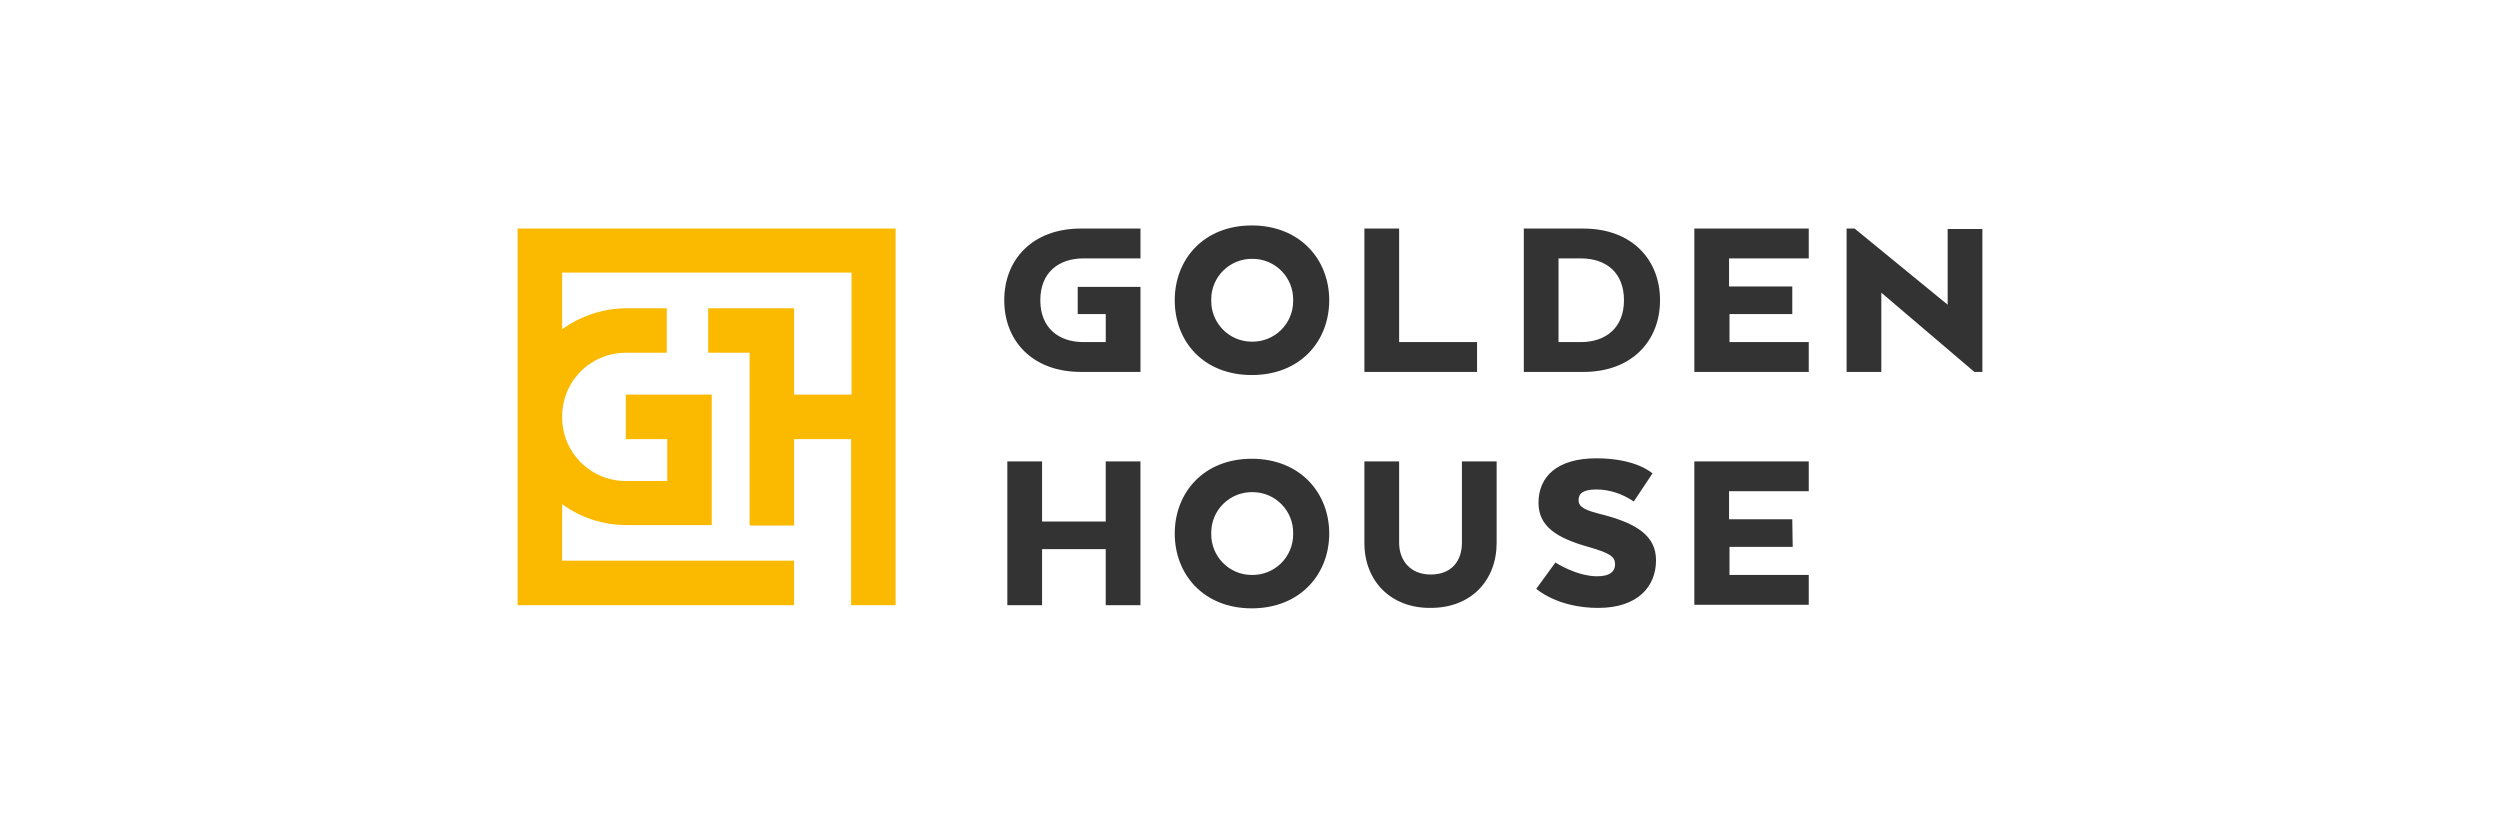 <?xml version="1.0" encoding="UTF-8"?>
<!DOCTYPE svg PUBLIC "-//W3C//DTD SVG 1.1//EN" "http://www.w3.org/Graphics/SVG/1.1/DTD/svg11.dtd">
<!-- Creator: CorelDRAW -->
<svg xmlns="http://www.w3.org/2000/svg" xml:space="preserve" width="2in" height="0.667in" version="1.1" style="shape-rendering:geometricPrecision; text-rendering:geometricPrecision; image-rendering:optimizeQuality; fill-rule:evenodd; clip-rule:evenodd"
viewBox="0 0 1999.99 666.66"
 xmlns:xlink="http://www.w3.org/1999/xlink"
 xmlns:xodm="http://www.corel.com/coreldraw/odm/2003">
 <defs>
  <style type="text/css">
   <![CDATA[
    .fil0 {fill:black;fill-rule:nonzero}
    .fil2 {fill:#333333;fill-rule:nonzero}
    .fil1 {fill:#FBBA00;fill-rule:nonzero}
   ]]>
  </style>
 </defs>
<symbol id="Fm13-17-0" viewBox="15714.45 -7859.21 2260.68 2284.32">
 <path class="fil0" d="M17331.66 -6110.29c-51.39,152.39 -123.19,263.35 -214.86,332.6 -72.36,53.79 -162.36,80.89 -270.14,80.89 -160.28,0 -285.14,-62.64 -374.03,-188.48 -127.5,-179.63 -191.25,-457.31 -191.25,-833.15 0,-316.01 41.39,-558.71 123.75,-727.25 101.81,-205.61 249.74,-308.71 444.86,-308.71l0 0.14c105.41,0 198.61,29.92 279.58,89.18 81.53,59.83 148.06,161.8 200.42,306.47 52.64,144.1 78.9,361.94 78.9,653.51 0,244.53 -25.71,442.99 -77.24,594.81zm325.69 -1441.17c-212.22,-217.42 -487.64,-319.94 -826.8,-306.6l0 0.14c-314.02,-13.35 -578.06,89.18 -793.61,307.58 -214.85,217.85 -322.49,490.46 -322.49,817.57 0,291.02 83.04,542.56 248.04,754.92 209.58,268.83 505.83,402.96 888.47,402.96 381.94,0 677.65,-140.74 887.24,-422.33 158.04,-212.36 236.93,-457.88 236.93,-737.22 0,-326.97 -106.11,-599.17 -317.78,-817.01z"/>
</symbol>
<symbol id="Fm11-15-0" viewBox="14121.39 -6629.11 0.14 0.14">
 <polygon class="fil0" points="14121.52,-6628.98 14121.52,-6629.11 14121.39,-6628.98 "/>
</symbol>
<symbol id="Fm1-13-0" viewBox="9179.87 -5341.46 11408.74 136.93">
 <polygon class="fil0" points="20588.61,-5341.46 9179.87,-5341.46 9179.87,-5204.53 20588.61,-5204.53 "/>
</symbol>
<symbol id="Fm10-14-0" viewBox="11021.16 -7827.72 2190.81 2254.37">
 <path class="fil0" d="M12119.79 -7827.58l-1098.48 0 -0.14 0 0 60.4c90.04,-1.13 151.61,7.15 184.86,25.99 33.65,18.25 57.22,42.69 70.68,73.74 13.89,31.03 20.33,109.68 20.33,236.09l0 1078.1c0,183.57 28.33,328.65 84.58,437.36 56.8,108 153.86,196.76 290.47,266.01 100.69,50.99 243.33,76.54 427.07,76.54 220.76,0 395.53,-48.17 523.03,-144.67 127.49,-96.49 207.86,-201.82 241.1,-316.57 32.68,-114.75 49.22,-301.56 49.22,-560.4l0 -836.53c0,-89.74 6.87,-151.82 20.35,-186.8 17.67,-49.86 46.56,-86.94 86.25,-111.94 39.7,-24.86 89.49,-37.07 148.96,-37.07l43.9 0 0 -60.4 -736.21 0 0 60.4c86.25,0 152.74,12.07 199.86,37.07 30.01,16.01 55.26,45.37 75.04,87.5 19.78,42.14 30.02,112.65 30.02,211.24l0 898.04c0,234 -20.33,398.04 -60.6,492.29 -40.25,94.24 -100.69,167.97 -182.18,221.76 -80.79,53.79 -178.97,80.33 -294.12,80.33 -100.71,0 -183.74,-21.06 -249.65,-63.2 -65.78,-42.69 -113.06,-95.37 -141.94,-159.14 -28.89,-64.18 -43.33,-194.51 -43.33,-391.85l0 -1078.1c0,-125.29 7.02,-203.94 19.92,-235.54 12.9,-31.04 34.78,-56.04 65.92,-73.74 31.14,-17.7 87.94,-26.54 170.42,-26.54l54.69 0 0 -60.4z"/>
</symbol>
<symbol id="Fm3-20-0" viewBox="10086.2 -4556.85 665.1 1019.47">
 <path class="fil0" d="M10485.25 -3598.04c-85.85,40.44 -218.67,60.67 -398.89,60.67l-0.15 -0.28 0 -1019.11c185.43,-1.4 320.07,16.86 404.08,55.33 84.02,38.48 148.39,93.82 193.28,166.86 45.01,73.74 67.74,167.56 67.74,281.59 0,114.75 -22.72,209.28 -68.31,282.88 -46.14,73.74 -111.92,131.04 -197.75,172.06z"/>
</symbol>
<symbol id="Fm4-21-0" viewBox="9125.18 -4701.99 2385.06 2589.07">
 <path class="fil0" d="M11296.76 -3277.41c-98.88,-81.46 -271.39,-151.13 -516.71,-207.86l0.15 -0.14c227.62,-57.44 386.54,-134.97 476.3,-232.03 90.46,-97.61 135.35,-208.43 135.35,-333.57 0,-117.98 -35.2,-230.06 -106.74,-334.97 -70.97,-104.92 -168.03,-183.71 -291.59,-236.53 -123,-52.81 -333.25,-79.48 -629.32,-79.48l-1239.03 0 0 71.07c118.51,0 199.17,10.39 242.08,32.58 42.92,21.49 73.48,50.14 90.46,86.65 17.68,36.52 26.1,124.44 26.1,264.61l0 1679.93c0,140.17 -8.56,227.53 -26.1,263.35 -16.97,35.81 -46.85,64.46 -89.19,86.65 -42.93,22.75 -123.57,33.85 -243.35,33.85l0 70.37 1313.91 0c365.79,0 644.91,-76.83 836.92,-231.32 156.1,-127.11 234.22,-288.07 234.22,-482.87 0,-184.42 -70.97,-334.28 -213.47,-450.29z"/>
</symbol>
<symbol id="Fm2-19-0" viewBox="10084.38 -3388.14 754.86 1133.91">
 <path class="fil0" d="M10086.35 -2557.88l0 -830.18c193.97,-1.42 340.39,16.83 438.02,55.32 98.18,38.48 175.04,105.61 231,201.4 55.82,95.79 83.87,204.64 83.87,325.85 0,105.5 -22.85,201.26 -69,286.68 -45.58,85.93 -111.22,151.81 -197.21,196.75 -85.83,45.67 -179.53,67.83 -281.07,67.83 -69.01,0 -120.35,-17.54 -155.54,-52.09 -35.07,-35.25 -52.04,-87.36 -52.04,-155.76l1.97 -95.79z"/>
</symbol>
<symbol id="Fm12-16-0" viewBox="13326.97 -7827.15 2290.39 2202.13">
 <path class="fil0" d="M14707.78 -6935.15c-41.25,72.06 -98.06,122.06 -170.42,149.72 -72.35,27.67 -181.18,41.02 -326.35,41.02l-89.49 0 0 -964.49 167.75 0c168.72,0 290.86,39.89 366.56,120.24 76.11,80.33 114.17,203.93 114.17,371.91 0,115.87 -20.97,209.56 -62.22,281.61zm760.14 1194.8c-27.78,-23.87 -75.56,-83.7 -142.5,-180.19l-511.67 -745.51c129.72,-33.14 230.41,-83.57 302.78,-150.7 113.06,-106.32 169.86,-240.6 169.86,-402.96 0,-133 -38.06,-249.44 -113.04,-348.04 -75.43,-99.15 -173.07,-167.28 -292.09,-203.93 -119.44,-36.65 -307.36,-55.47 -565.18,-55.47l-989.1 0 0 60.39c97.48,0 163.96,8.85 199.31,27.67 35.9,18.26 60.59,42.69 75.04,73.74 13.89,31.04 20.9,105.76 20.9,225l0 1428.94c0,119.11 -7.01,193.4 -20.9,223.89 -14.44,30.47 -39.11,54.91 -73.92,73.74 -35.35,19.37 -101.82,28.79 -200.43,28.79l0 59.83 1089.79 0 0 -59.83c-97.47,0 -163.96,-9.56 -199.86,-27.82 -35.35,-18.25 -60.03,-43.25 -74.47,-74.3 -13.89,-30.47 -20.9,-105.33 -20.9,-224.44l0 -617.42 139.69 0 685.86 1003.94 670.28 0 0 -59.83c-56.81,-3.37 -105.97,-21.63 -149.44,-55.49z"/>
</symbol>
<symbol id="Fm14-18-0" viewBox="18135.55 -7827.59 2200.43 2252.97">
 <path class="fil0" d="M19940.55 -6461.7l-1050.13 -1365.89 0.13 0.29 -755 0 0 60.39c64.72,2.25 114.72,12.22 148.9,30.47 34.99,18.82 74.43,57.17 119.57,115.32l45.56 58.71 0 1554.22c0,117 -23.06,199.58 -69.17,248.32 -46.1,48.74 -127.5,73.74 -244.86,74.86l0 59.83 755 0 0 -59.83 -50.4 0c-71.81,0 -136.11,-22.19 -191.82,-67.14 -56.25,-44.24 -84.17,-129.64 -84.17,-256.04l0 -1400.15 1439.18 1833.72 53.6 0 0 -1833.72c0,-103.65 8.47,-177.39 25.57,-220.08 17.36,-42.69 41.24,-73.74 72.49,-92.56 30.97,-18.96 90.97,-34.42 180.98,-46.07l0 -60.4 -702.93 0 0 60.4c118.33,-2.25 202.5,28.22 252.92,90.88 36.39,46.48 54.58,135.8 54.58,267.69l0 946.78z"/>
</symbol>
<symbol id="Fm0-12-0" viewBox="2824.72 -7822.53 5676.03 5732.64">
 <path class="fil0" d="M7665.67 -5869.56l-1965.97 -1952.97 -0.14 0.29 -2874.83 2855.64 2874.83 2876.71 1610.85 -1617.15 -9.26 -3.67c-183.08,-21.19 -388.64,-113.37 -607.83,-211.64 -184.12,-82.56 -377.89,-169.42 -576.07,-222.2 -224.2,-51 -538.03,-59.11 -780.93,-65.37 -183.35,-4.75 -326.29,-8.43 -359.76,-28.72 1202.44,-444.52 1600.74,-280.18 2011.88,-110.54 216.18,89.21 435.9,179.87 777.96,184.26l734.37 -737.24c-994.32,503.43 -1308.86,360.06 -1761.53,153.71 -363.82,-165.85 -816.86,-372.36 -1783.72,-316.47 1026.78,-477.51 1543.42,-302.85 2058.54,-128.69 399.42,135.03 797.91,269.75 1432.57,99.9l-441.52 -438.63 -4.5 0.14c-603.69,231.68 -877.97,104.82 -1244.37,-64.64 -365.51,-169.06 -822.71,-380.51 -1790.07,-320.75 1101.68,-506.03 1651.78,-293.43 2124.79,-110.63 193.14,74.65 373.43,144.33 573.18,158.1l1.54 0.56z"/>
</symbol>
<symbol id="Fm6-23-0" viewBox="11593.82 -4755.36 2745.51 2642.57">
 <path class="fil0" d="M12274.64 -2849.86l912.92 0 137.3 322.61c35.76,84.12 53.86,131.87 57.22,143.4 7.17,24.29 11.79,47.6 11.79,70.36 0,38.35 -14.18,67.97 -42.36,87.91 -40.11,28.38 -111.22,42.42 -211.5,42.42l-51.47 0 0 70.36 1250.79 0 0 -70.36c-78.82,-6.61 -139.96,-29.35 -183.6,-69.11 -57.35,-52.11 -130.85,-178.36 -219.35,-379.9l-931.86 -2123.2 -36.47 0 -924.71 2065.75c-88.1,197.06 -161.59,327.37 -221.2,390.3 -59.46,62.93 -135.89,101.7 -228.33,116.02l0 70.37 859.64 0 0 -70.37c-134.64,-10.39 -218.94,-25.99 -253.17,-46.21 -58.19,-34.42 -87.8,-87.22 -87.8,-160.25 0,-54.78 17.25,-124.02 53.44,-207.88l108.71 -252.24z"/>
</symbol>
<symbol id="Fm5-22-0" viewBox="12341.1 -3882.74 781.52 891.43">
 <polygon class="fil0" points="12738.04,-3882.74 13122.62,-2991.31 12341.1,-2991.31 "/>
</symbol>
<symbol id="Fm9-26-0" viewBox="8917.45 -7827.59 1911.97 2202.28">
 <path class="fil0" d="M10829.42 -7231.09l0 -596.5 -0.14 0 -1911.83 0 0 596.5 59.47 0c24.13,-162.36 81.49,-287.78 172.52,-375.29 64.79,-63.2 169.29,-94.24 312.35,-94.24l154.28 0 0 1698.33c0,110.81 -5.89,178.93 -17.67,204.49 -15.43,37.22 -36.89,63.35 -64.24,78.24 -37.44,22.75 -87.37,34.42 -148.96,34.42l-70.68 0 0 59.83 1114.47 0 0 -59.83 -70.69 0c-60.59,0 -108.28,-10.54 -143.61,-32.17 -34.79,-21.07 -58.35,-45.51 -70.69,-73.74 -11.78,-28.37 -17.67,-98.74 -17.67,-211.24l0 -1698.33 158.62 0c99.17,0 168.72,9.42 208.42,29.36 71.39,35.53 127.64,83.14 168.31,143.53 40.82,59.97 77.71,158.57 111.51,296.64l56.24 0z"/>
</symbol>
<symbol id="Fm7-24-0" viewBox="14605.83 -4701.99 2512.78 2648.33">
 <path class="fil0" d="M16667.08 -3096.22l-1199.32 -1605.63 0.29 -0.14 -862.22 0 0 71.07c74.03,2.53 130.97,14.32 170.14,35.81 39.86,22.19 85.14,67.14 136.53,135.54l51.94 69.1 0 1827.26c0,137.5 -26.39,234.69 -78.9,292 -52.64,57.31 -145.83,86.65 -279.71,87.92l0 70.37 862.22 0 0 -70.37 -57.5 0c-82.08,0 -155.42,-25.99 -219.17,-78.79 -64.17,-52.11 -96.11,-152.53 -96.11,-301.13l0 -1646.08 1643.61 2155.64 61.1 0 0 -2155.64c0,-121.9 9.87,-208.57 29.32,-258.71 19.44,-50.28 47.07,-86.65 82.64,-108.85 35.42,-22.2 103.87,-40.31 206.67,-54.07l0 -71.07 -802.78 0 0 71.07c135.28,-2.53 231.24,33.28 288.75,106.87 41.67,54.78 62.5,159.7 62.5,314.75l0 1113.07z"/>
</symbol>
<symbol id="Fm8-25-0" viewBox="17461.93 -4702 2866.26 2589.21">
 <path class="fil0" d="M19805.97 -2570.93l-870.69 -1139.76 -0.28 -0.14 724.85 -607.3c177.65,-149.86 290.99,-238.49 340.99,-264.63 49.15,-25.98 116.53,-41.71 203.19,-48.15l0 -71.08 -965.98 0 0 71.08c105.97,3.93 172.65,12.36 199.46,26.68 52.35,28.08 78.61,65.87 78.61,114.75 0,64.61 -64.17,151.26 -191.94,259.41l-918.61 776.82 0 -805.47c0,-131.04 7.36,-212.5 22.36,-244.39 18.19,-41.71 43.06,-71.63 74.86,-89.89 43.61,-25.42 107.78,-37.79 191.24,-37.79l0 -71.06 -1232.09 0 0 71.06 82.1 0c69.17,0 124.02,12.37 165.14,37.07 40.56,24.74 68.06,53.53 81.11,86.68 13.74,33.28 19.86,116.02 19.86,248.32l0 1702.82c0,130.33 -6.12,210.53 -19.86,240.44 -16.96,43.68 -41.11,74.3 -73.07,91.86 -43.6,26.81 -101.52,40.44 -173.18,40.44l-82.1 0 0 70.36 1248.89 0 0 -70.36c-91.51,0 -157.63,-11.65 -199.43,-35.8 -41.11,-23.47 -69.17,-51.42 -83.47,-84.7 -15,-33.29 -22.36,-117.42 -22.36,-252.25l0 -706.47 91.53 -80.21 567.78 746.79c112.22,147.19 168.33,248.32 168.33,301.69 0,27.93 -11.96,51.41 -36.26,70.36 -23.59,18.96 -75.96,32.58 -157.62,40.44l0 70.37 1288.89 0 0 -70.37c-71.53,0 -139.58,-20.78 -204.44,-61.24 -88.47,-57.31 -194.31,-166.15 -317.78,-326.4z"/>
</symbol>
 <g id="Слой_x0020_1">
  <g id="_2219560573792">
   <path class="fil1" d="M414.09 182.67l0 301.32 221.18 0 0 -35.62 -185.56 0 0 -45.23c14.96,11.04 33.12,16.74 51.65,16.74l68.03 0 0 -104.36 -68.74 0 0 35.62 33.13 0 0 33.48 -32.41 0c-28.5,0.36 -51.65,-22.44 -51.65,-50.93 -0.36,-28.49 22.44,-51.65 50.93,-51.65l0.72 0 32.06 0 0 -35.61 -32.06 0c-18.52,0 -36.69,6.06 -51.65,16.74l0 -45.24 231.51 0 0 97.59 -45.94 0 0 -69.09 -68.74 0 0 35.61 33.12 0 0 138.2 35.62 0 0 -69.1 45.59 0 0 132.85 35.62 0 0 -301.32 -302.39 0z"/>
   <path class="fil2" d="M866.79 206.53l45.59 0 0 -23.86 -47.73 0c-38.46,0 -61.26,24.58 -61.26,57.34 0,32.77 22.8,57.35 61.26,57.35l47.73 0 0 -68.03 -50.22 0 0 21.73 22.44 0 0 22.44 -17.81 0c-19.94,0 -34.55,-11.4 -34.55,-33.48 0,-22.08 14.6,-33.48 34.55,-33.48zm719.11 90.83l-6.41 0 -74.44 -63.4 0 63.4 -27.78 0 0 -114.69 6.41 0 74.44 60.91 0 -60.55 27.78 0 0 114.33zm-151.73 -46.3l-50.57 0 0 22.44 63.4 0 0 23.87 -91.54 0 0 -114.69 91.54 0 0 23.86 -63.76 0 0 22.44 50.58 0 0 22.08 0.35 0zm-187.35 -44.52l0 66.96 17.81 0c19.94,0 34.55,-11.4 34.55,-33.48 0,-22.08 -14.25,-33.48 -34.55,-33.48l-17.81 0zm19.94 90.83l-47.72 0 0 -114.69 47.72 0c38.47,0 61.26,24.58 61.26,57.34 0,32.77 -22.8,57.35 -61.26,57.35zm-175.24 0l0 -114.69 27.78 0 0 90.82 62.33 0 0 23.87 -90.11 0zm-56.99 -57.35c0.36,-18.16 -14.24,-33.12 -32.41,-33.12 -18.17,-0.36 -33.13,14.25 -33.13,32.41l0 0.71c-0.35,18.17 14.25,33.13 32.41,33.13 18.17,0.35 33.12,-14.25 33.12,-32.41l0 -0.71zm-94.74 0c0,-32.76 23.15,-59.83 61.62,-59.83 38.46,0 61.97,27.07 61.97,59.83 0,32.77 -23.15,59.84 -61.97,59.84 -38.47,0 -61.62,-26.71 -61.62,-59.84zm494.37 197.32l-50.57 0 0 22.44 63.4 0 0 23.86 -91.54 0 0 -114.69 91.54 0 0 23.86 -63.76 0 0 22.44 50.58 0 0.35 22.08zm-189.84 12.47c0,0 16.74,11.04 33.48,11.04 10.69,0 14.25,-4.27 14.25,-9.61 0,-6.06 -3.92,-8.91 -21.37,-13.89 -25.29,-7.12 -39.89,-16.38 -39.89,-35.26 0,-21.01 14.96,-35.62 46.3,-35.62 32.41,0 44.88,12.11 44.88,12.11l-14.96 22.44c-8.91,-6.06 -19.23,-9.62 -29.92,-9.62 -11.04,0 -14.25,3.56 -14.25,8.55 0,5.7 5.34,8.19 19.94,11.76 27.07,7.12 42.03,17.09 42.03,36.33 0,21.02 -14.6,38.11 -46.3,38.11 -32.77,0 -49.51,-15.31 -49.51,-15.31l15.31 -21.01zm-152.8 -15.31l0 -65.54 27.78 0 0 65.18c0,13.18 8.19,25.29 25.29,25.29 17.45,0 24.93,-11.75 24.93,-25.29l0 -65.18 27.78 0 0 65.18c0,29.56 -19.94,52 -52.71,52 -32.41,0.36 -53.07,-22.08 -53.07,-51.64zm-56.99 -7.83c0.36,-18.17 -14.24,-33.13 -32.41,-33.13 -18.17,-0.35 -33.13,14.25 -33.13,32.41l0 0.72c-0.35,18.16 14.25,33.12 32.41,33.12 18.17,0.35 33.12,-14.25 33.12,-32.41l0 -0.71zm-94.74 0c0,-32.77 23.15,-59.84 61.62,-59.84 38.46,0 61.97,27.07 61.97,59.84 0,32.76 -23.51,59.83 -61.97,59.83 -38.47,0 -61.62,-27.07 -61.62,-59.83zm-27.43 57.34l-27.78 0 0 -44.88 -50.93 0 0 44.88 -27.78 0 0 -115.04 27.78 0 0 48.08 50.93 0 0 -48.08 27.78 0 0 115.04z"/>
  </g>
 </g>
</svg>
